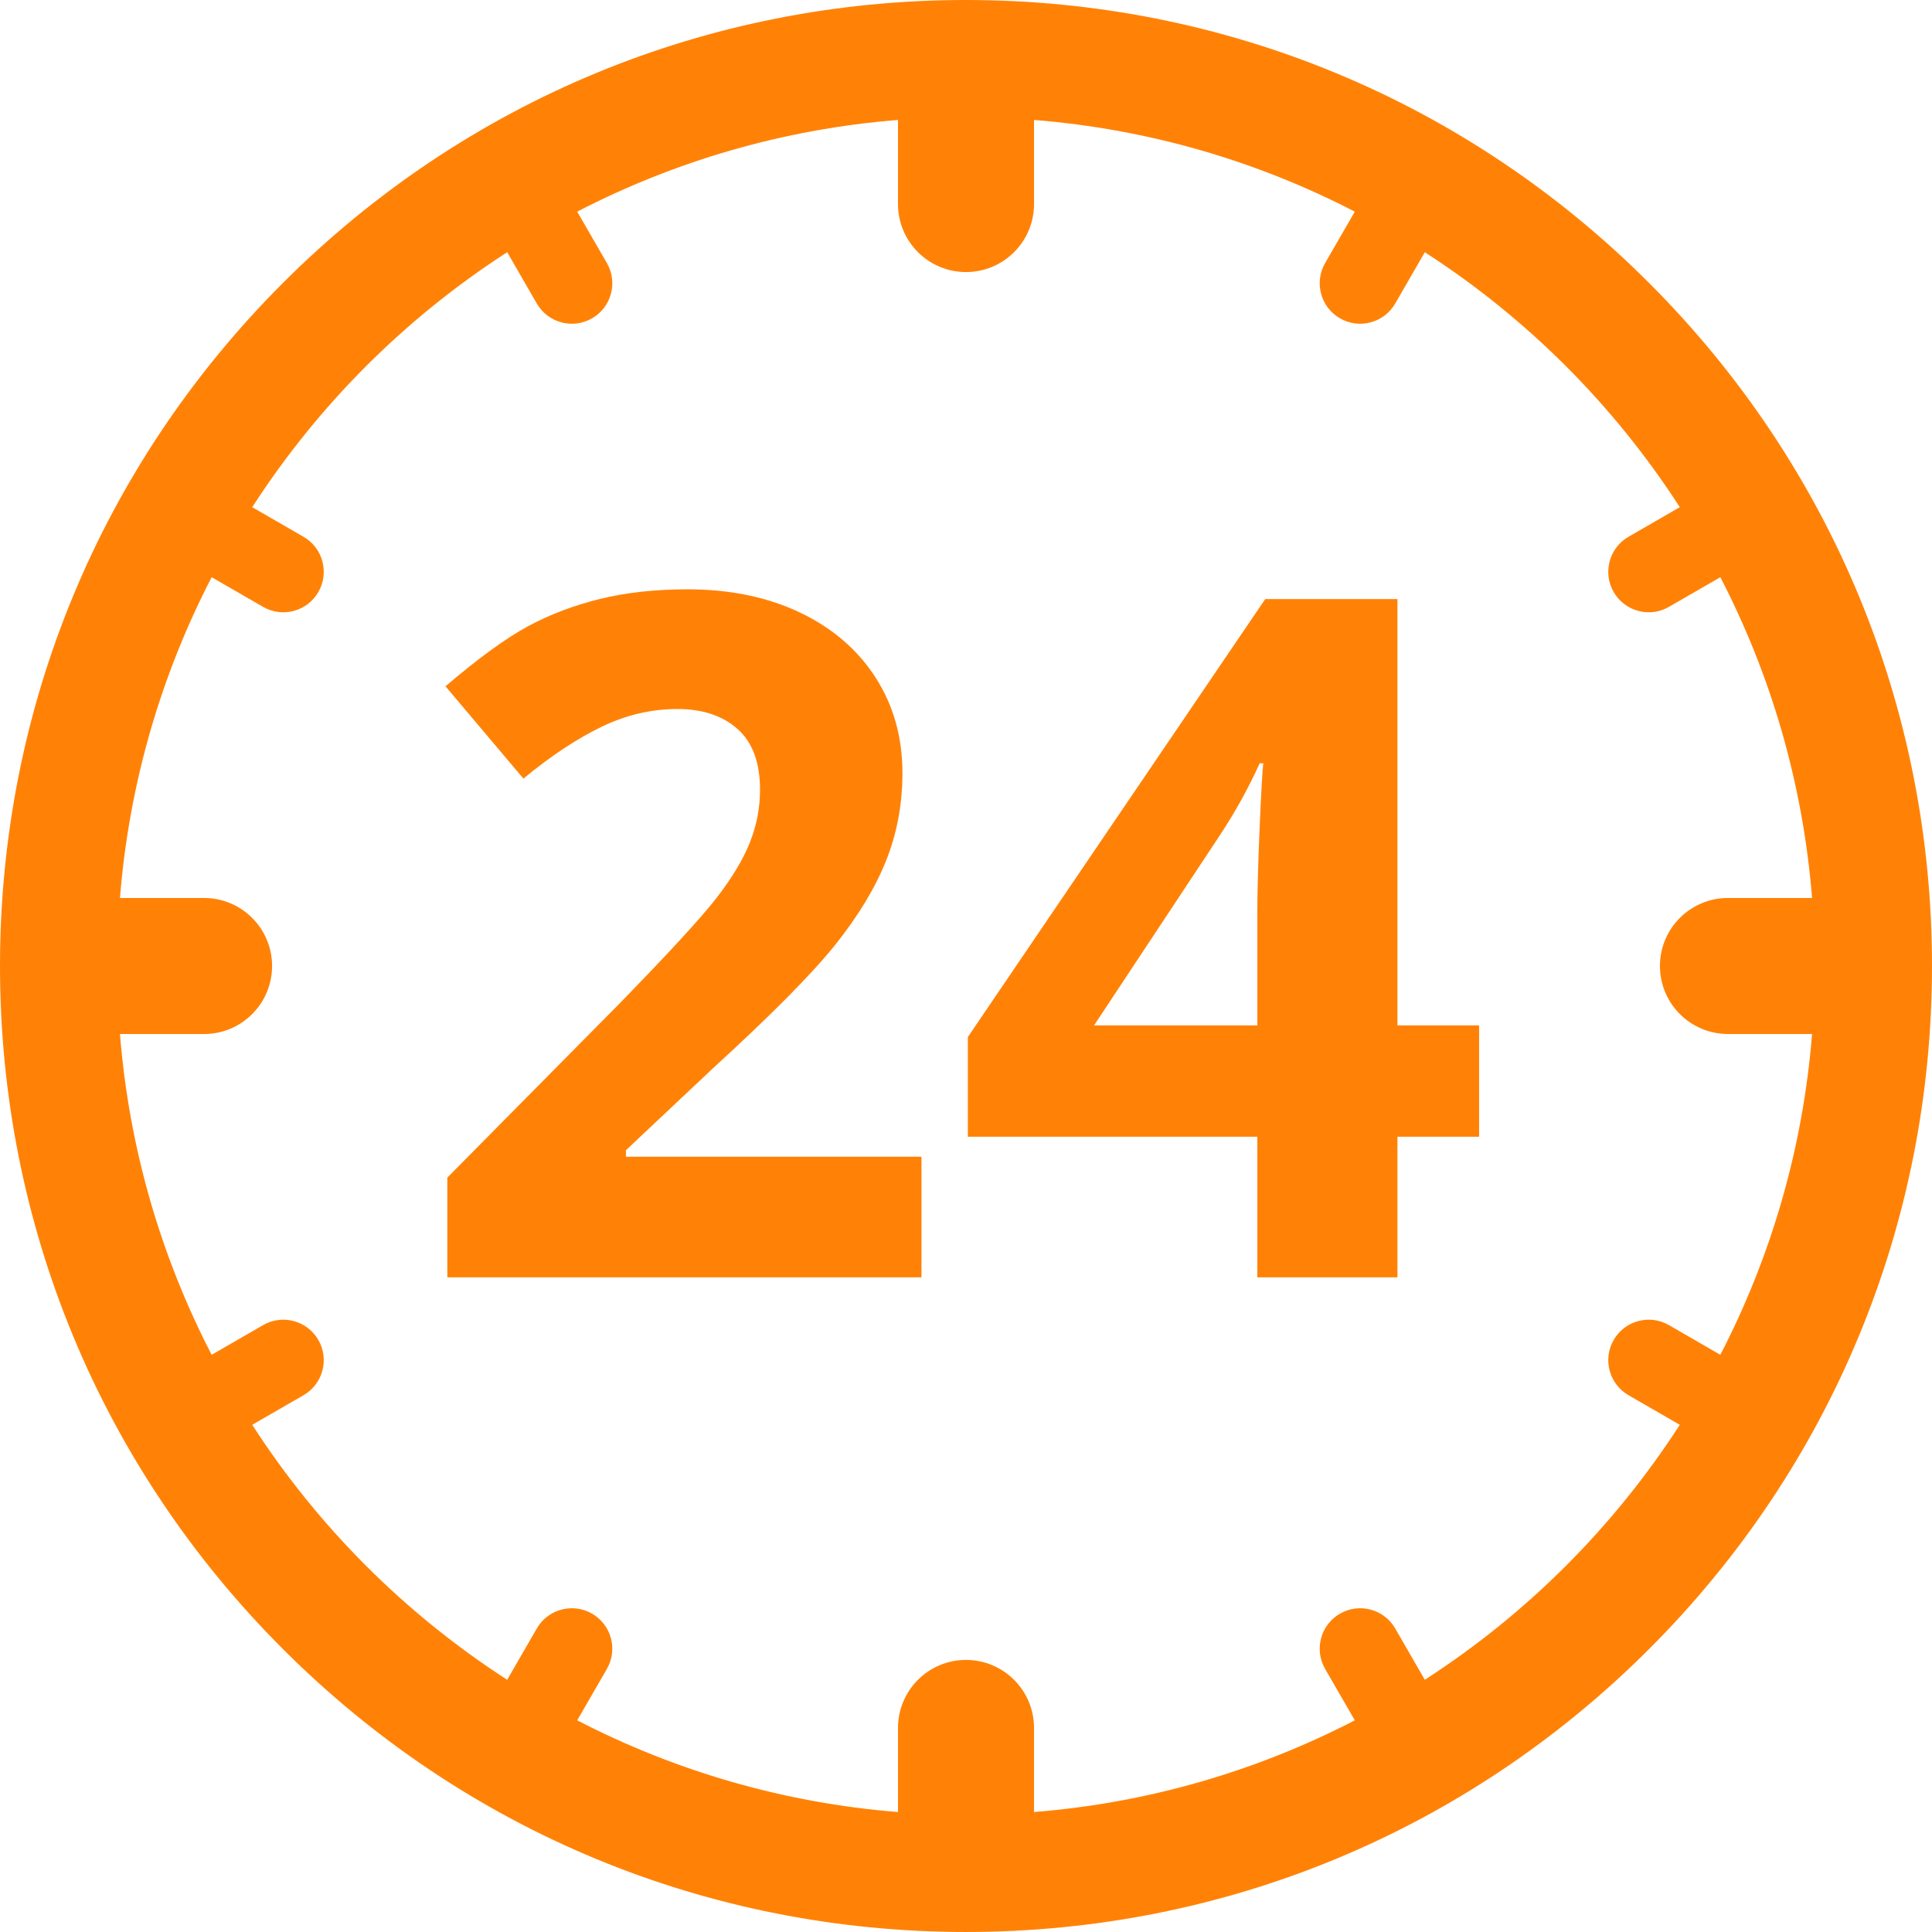 <?xml version="1.0" encoding="utf-8"?>
<!-- Generator: Adobe Illustrator 15.1.0, SVG Export Plug-In . SVG Version: 6.00 Build 0)  -->
<!DOCTYPE svg PUBLIC "-//W3C//DTD SVG 1.0//EN" "http://www.w3.org/TR/2001/REC-SVG-20010904/DTD/svg10.dtd">
<svg version="1.0" id="Layer_1" xmlns="http://www.w3.org/2000/svg" xmlns:xlink="http://www.w3.org/1999/xlink" x="0px" y="0px"
	 width="445.006px" height="445.003px" viewBox="0 0 445.006 445.003" enable-background="new 0 0 445.006 445.003"
	 xml:space="preserve">
<g>
	<path fill="#ff8207" d="M379.836,65.17C337.811,23.145,281.936,0,222.503,0S107.195,23.145,65.17,65.169
		C23.145,107.195,0,163.07,0,222.502c0,59.432,23.145,115.307,65.17,157.333c42.025,42.024,97.9,65.168,157.333,65.168
		s115.308-23.144,157.333-65.168c42.025-42.025,65.17-97.9,65.17-157.333S421.861,107.195,379.836,65.17z M328.184,386.908
		l-6.818-11.812c-2.574-4.459-8.273-5.985-12.732-3.412c-4.457,2.574-5.984,8.273-3.41,12.731l6.834,11.836
		c-22.457,11.621-47.438,19.015-73.887,21.122v-19.368c0-8.652-7.016-15.666-15.667-15.666c-8.652,0-15.666,7.014-15.666,15.666
		v19.368c-26.45-2.107-51.431-9.501-73.888-21.122l6.834-11.836c2.574-4.458,1.047-10.158-3.41-12.731
		c-4.458-2.574-10.158-1.047-12.731,3.411l-6.819,11.813c-23.505-15.161-43.564-35.221-58.726-58.725l11.813-6.82
		c4.457-2.573,5.985-8.273,3.411-12.73c-2.573-4.458-8.273-5.985-12.73-3.411l-11.838,6.834
		c-11.622-22.457-19.016-47.438-21.123-73.888h19.37c8.652,0,15.667-7.014,15.667-15.666s-7.015-15.667-15.667-15.667h-19.37
		c2.107-26.449,9.501-51.43,21.123-73.887l11.838,6.834c4.457,2.574,10.157,1.047,12.73-3.411c2.574-4.457,1.046-10.157-3.411-12.73
		l-11.813-6.82c15.162-23.505,35.221-43.564,58.726-58.726l6.82,11.813c2.573,4.458,8.273,5.985,12.731,3.411
		c4.457-2.573,5.984-8.273,3.41-12.731l-6.834-11.836c22.457-11.622,47.438-19.016,73.888-21.123v19.368
		c0,8.652,7.014,15.667,15.666,15.667c8.652,0,15.667-7.015,15.667-15.667V27.629c26.449,2.107,51.431,9.501,73.887,21.122
		l-6.834,11.837c-2.574,4.458-1.047,10.157,3.41,12.73c4.459,2.574,10.158,1.047,12.732-3.411l6.818-11.812
		c23.505,15.161,43.564,35.22,58.727,58.725l-11.813,6.819c-4.459,2.574-5.986,8.273-3.412,12.731
		c2.574,4.457,8.273,5.984,12.73,3.411l11.838-6.835c11.622,22.457,19.016,47.438,21.123,73.888h-19.369
		c-8.652,0-15.666,7.015-15.666,15.667s7.014,15.666,15.666,15.666h19.369c-2.107,26.45-9.501,51.432-21.123,73.889l-11.838-6.835
		c-4.457-2.574-10.156-1.047-12.73,3.411s-1.047,10.157,3.412,12.731l11.813,6.819C371.748,351.688,351.688,371.747,328.184,386.908
		z"/>
	<path fill="#ff8207" d="M144.176,264.933l20.09-18.914c13.392-12.252,22.742-21.691,28.05-28.317
		c5.306-6.625,9.225-13.09,11.754-19.395c2.528-6.304,3.794-13.053,3.794-20.25c0-8.263-2.067-15.601-6.198-22.013
		c-4.132-6.412-9.938-11.397-17.417-14.96c-7.48-3.562-16.101-5.343-25.86-5.343c-7.409,0-14.104,0.731-20.089,2.19
		c-5.984,1.461-11.506,3.544-16.563,6.251c-5.059,2.708-11.434,7.338-19.127,13.892l17.952,21.265
		c6.197-5.129,12.145-9.083,17.845-11.861c5.699-2.778,11.576-4.167,17.632-4.167c5.771,0,10.382,1.533,13.838,4.595
		c3.455,3.064,5.183,7.73,5.183,13.999c0,4.204-0.784,8.265-2.351,12.182c-1.568,3.919-4.133,8.175-7.694,12.77
		c-3.563,4.595-11.149,12.841-22.761,24.738l-39.217,39.645v22.975h109.209v-27.783h-68.068V264.933z"/>
	<path fill="#ff8207" d="M321.881,137.985h-30.455l-68.495,100.875v22.975h66.679v32.378h32.271v-32.378h18.807v-25.646h-18.807
		V137.985z M290.144,190.452c-0.357,8.407-0.534,14.818-0.534,19.234v26.502h-37.614l28.639-43.278
		c3.703-5.557,6.874-11.255,9.51-17.097h0.855C290.785,177.167,290.5,182.047,290.144,190.452z"/>
</g>
</svg>
